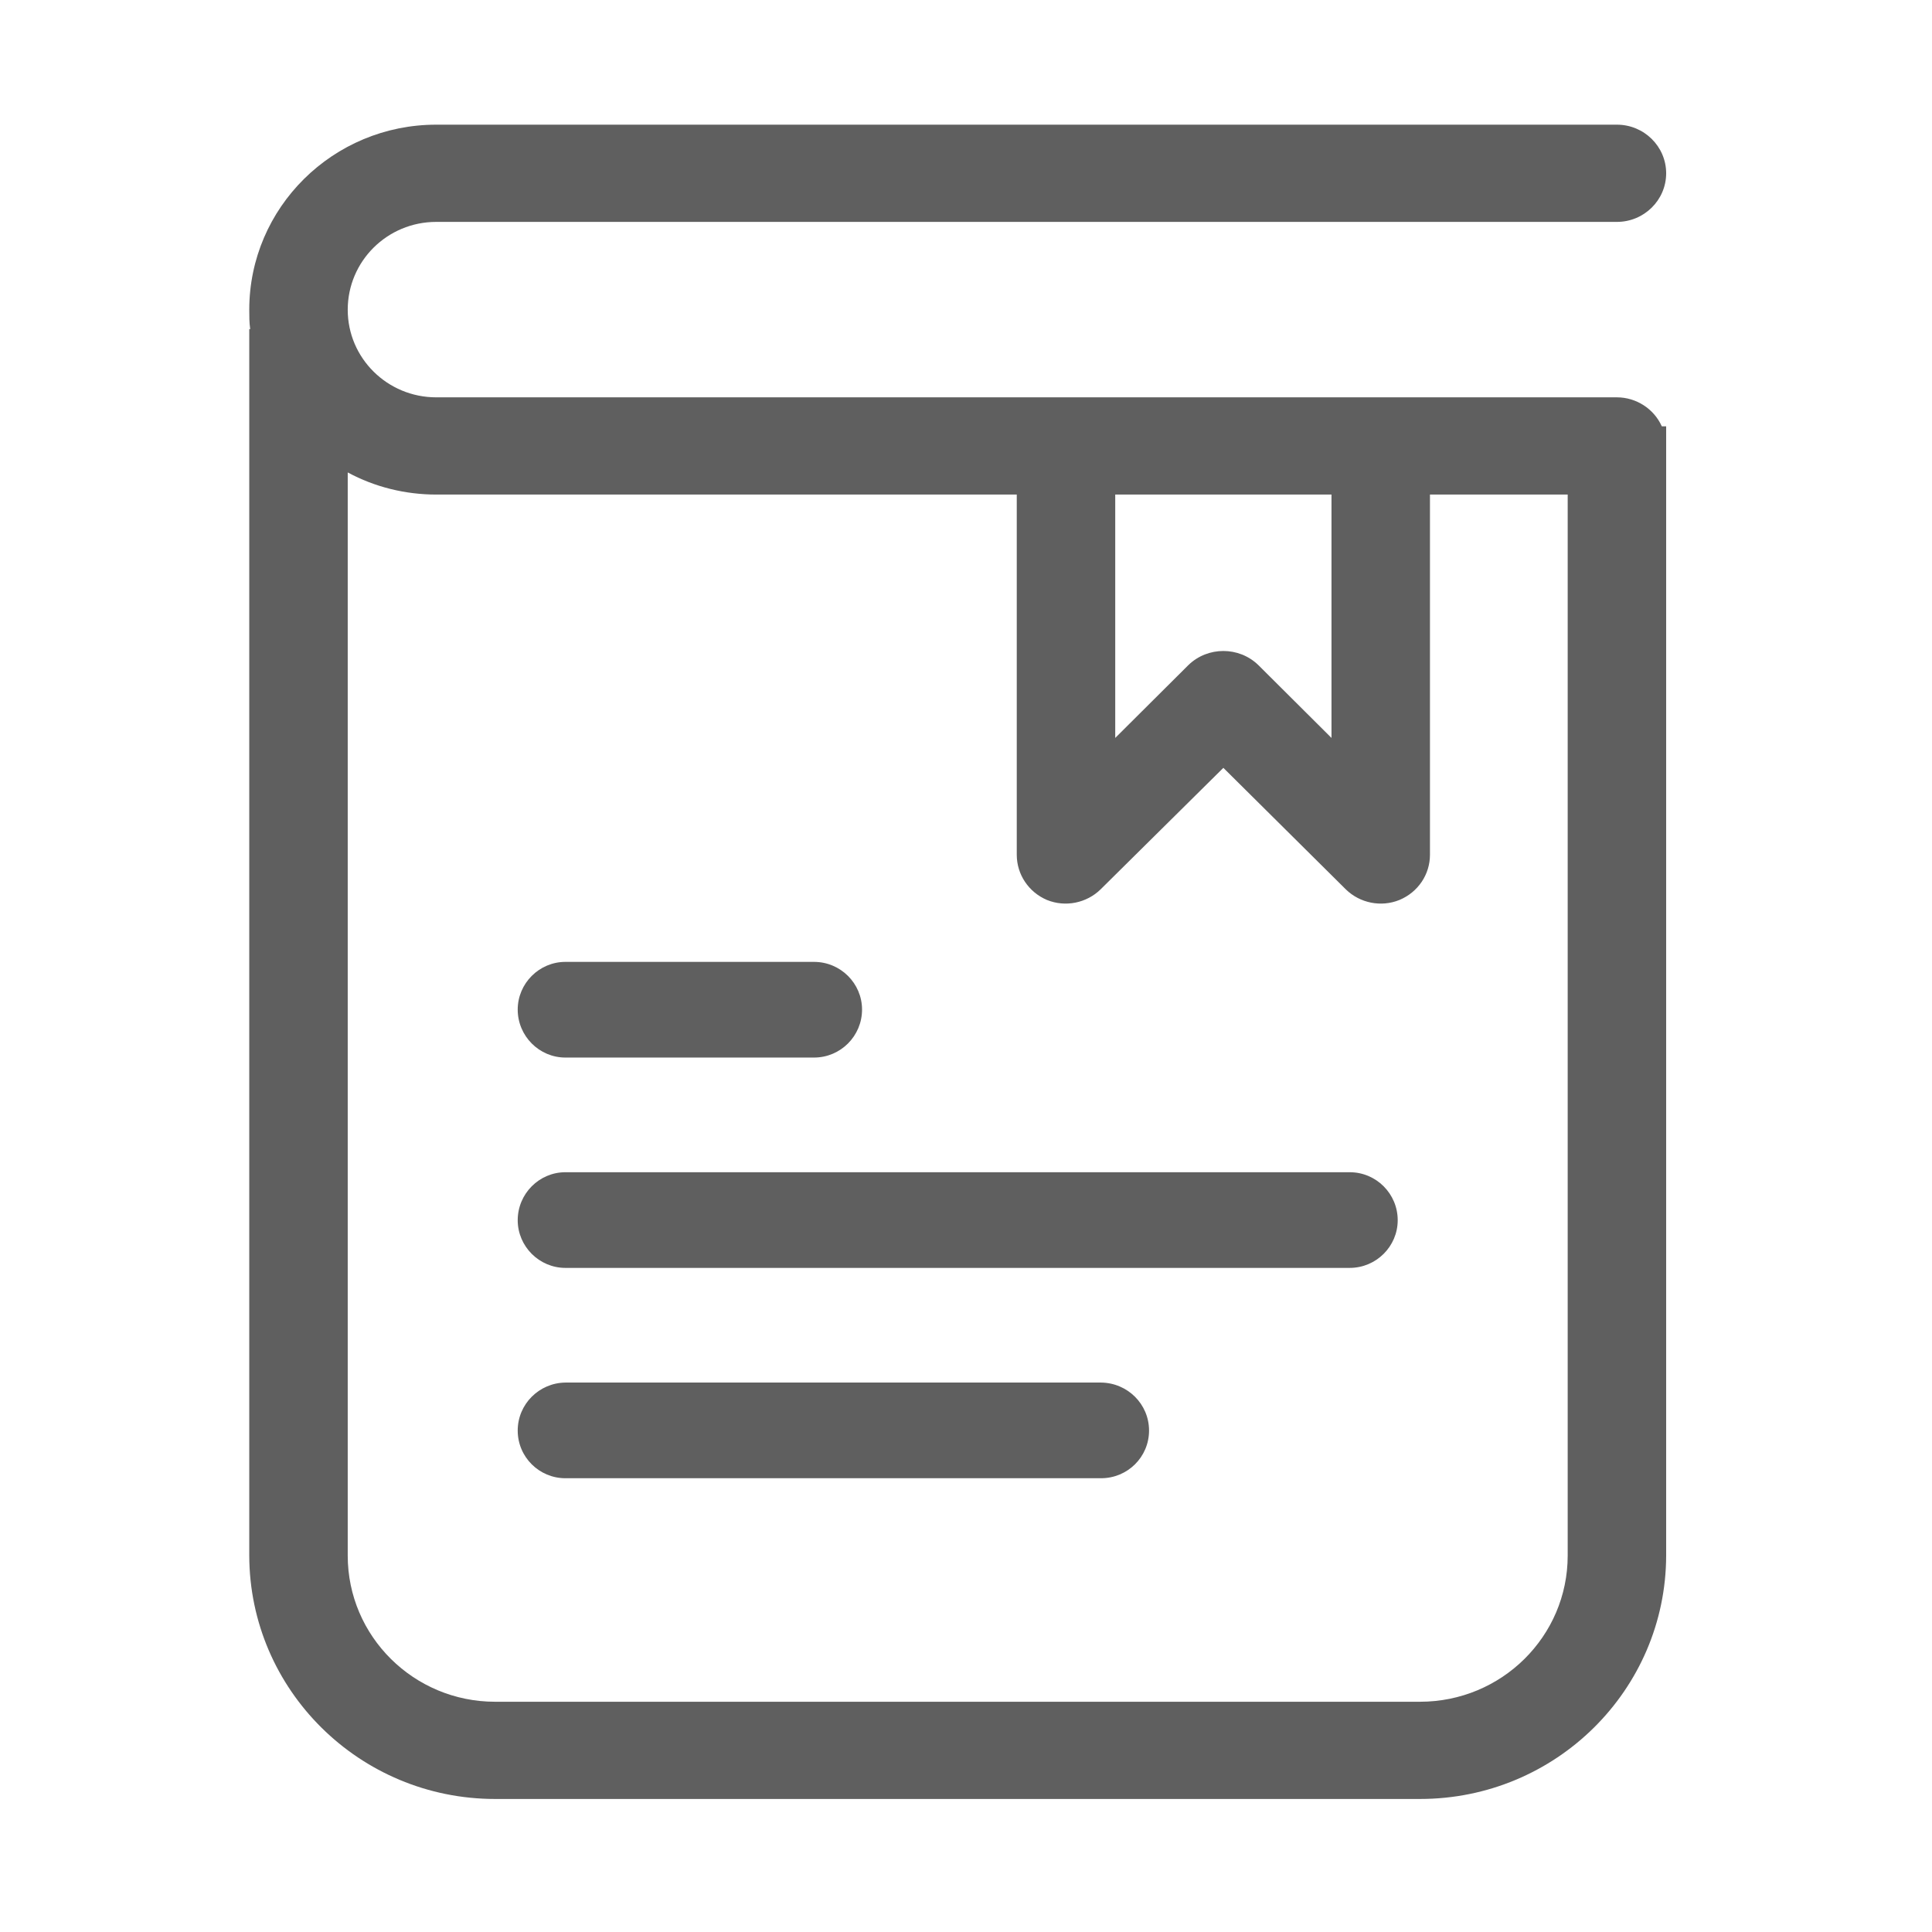 <svg xmlns="http://www.w3.org/2000/svg" xmlns:xlink="http://www.w3.org/1999/xlink" width="62" height="62" viewBox="0 0 62 62" fill="none"><g opacity="1"  transform="translate(0 0)  rotate(0)"><mask id="bg-mask-0" fill="white"><use transform="translate(0 0)  rotate(0)" xlink:href="#path_0"></use></mask><g mask="url(#bg-mask-0)" ><path id="路径 1" fill-rule="evenodd" style="fill:#5F5F5F" opacity="1" d="M51.889,12.751c0.62,0 1.19,0.37 1.44,0.93h0.14v36.24c-0.01,4.31 -3.54,7.81 -7.9,7.81h-29.68c-4.35,0 -7.88,-3.5 -7.89,-7.81v-39.36h0.03c-0.03,-0.21 -0.03,-0.41 -0.03,-0.62c0,-3.28 2.69,-5.94 6,-5.94h37.89c0.87,0 1.58,0.7 1.58,1.56c0,0.86 -0.71,1.56 -1.58,1.56h-37.89c-1.57,0 -2.84,1.26 -2.84,2.82c0,1.55 1.27,2.81 2.84,2.81zM35.789,23.681l2.35,-2.34c0.62,-0.6 1.62,-0.6 2.24,0l2.35,2.34v-7.81h-6.94zM50.309,49.921v-34.05h-4.42v11.56c0,0.63 -0.38,1.2 -0.98,1.45c-0.59,0.24 -1.27,0.1 -1.72,-0.34l-3.93,-3.9l-3.94,3.9c-0.45,0.44 -1.13,0.58 -1.72,0.34c-0.59,-0.25 -0.97,-0.82 -0.97,-1.45v-11.56h-18.63c-0.99,0 -1.97,-0.24 -2.84,-0.71v34.76c0,2.59 2.12,4.69 4.73,4.69h29.68c2.62,0 4.74,-2.1 4.74,-4.69z"></path><path id="路径 2" fill-rule="evenodd" style="fill:#5F5F5F" opacity="1" d="M18.144,33.938c-0.84,0 -1.53,-0.69 -1.53,-1.54c0,-0.84 0.69,-1.53 1.53,-1.53h7.98c0.85,0 1.54,0.69 1.54,1.53c0,0.85 -0.69,1.54 -1.54,1.54zM43.314,37.618c0.85,0 1.54,0.69 1.54,1.54c0,0.84 -0.69,1.53 -1.54,1.53h-25.17c-0.84,0 -1.53,-0.69 -1.53,-1.53c0,-0.85 0.69,-1.54 1.53,-1.54zM35.334,44.368c0.85,0.01 1.54,0.69 1.54,1.54c0,0.85 -0.69,1.53 -1.54,1.53h-17.19c-0.84,0 -1.53,-0.68 -1.53,-1.53c0,-0.85 0.69,-1.53 1.53,-1.54z"></path></g></g><defs><rect id="path_0" x="0" y="0" width="62" height="62" /></defs></svg>